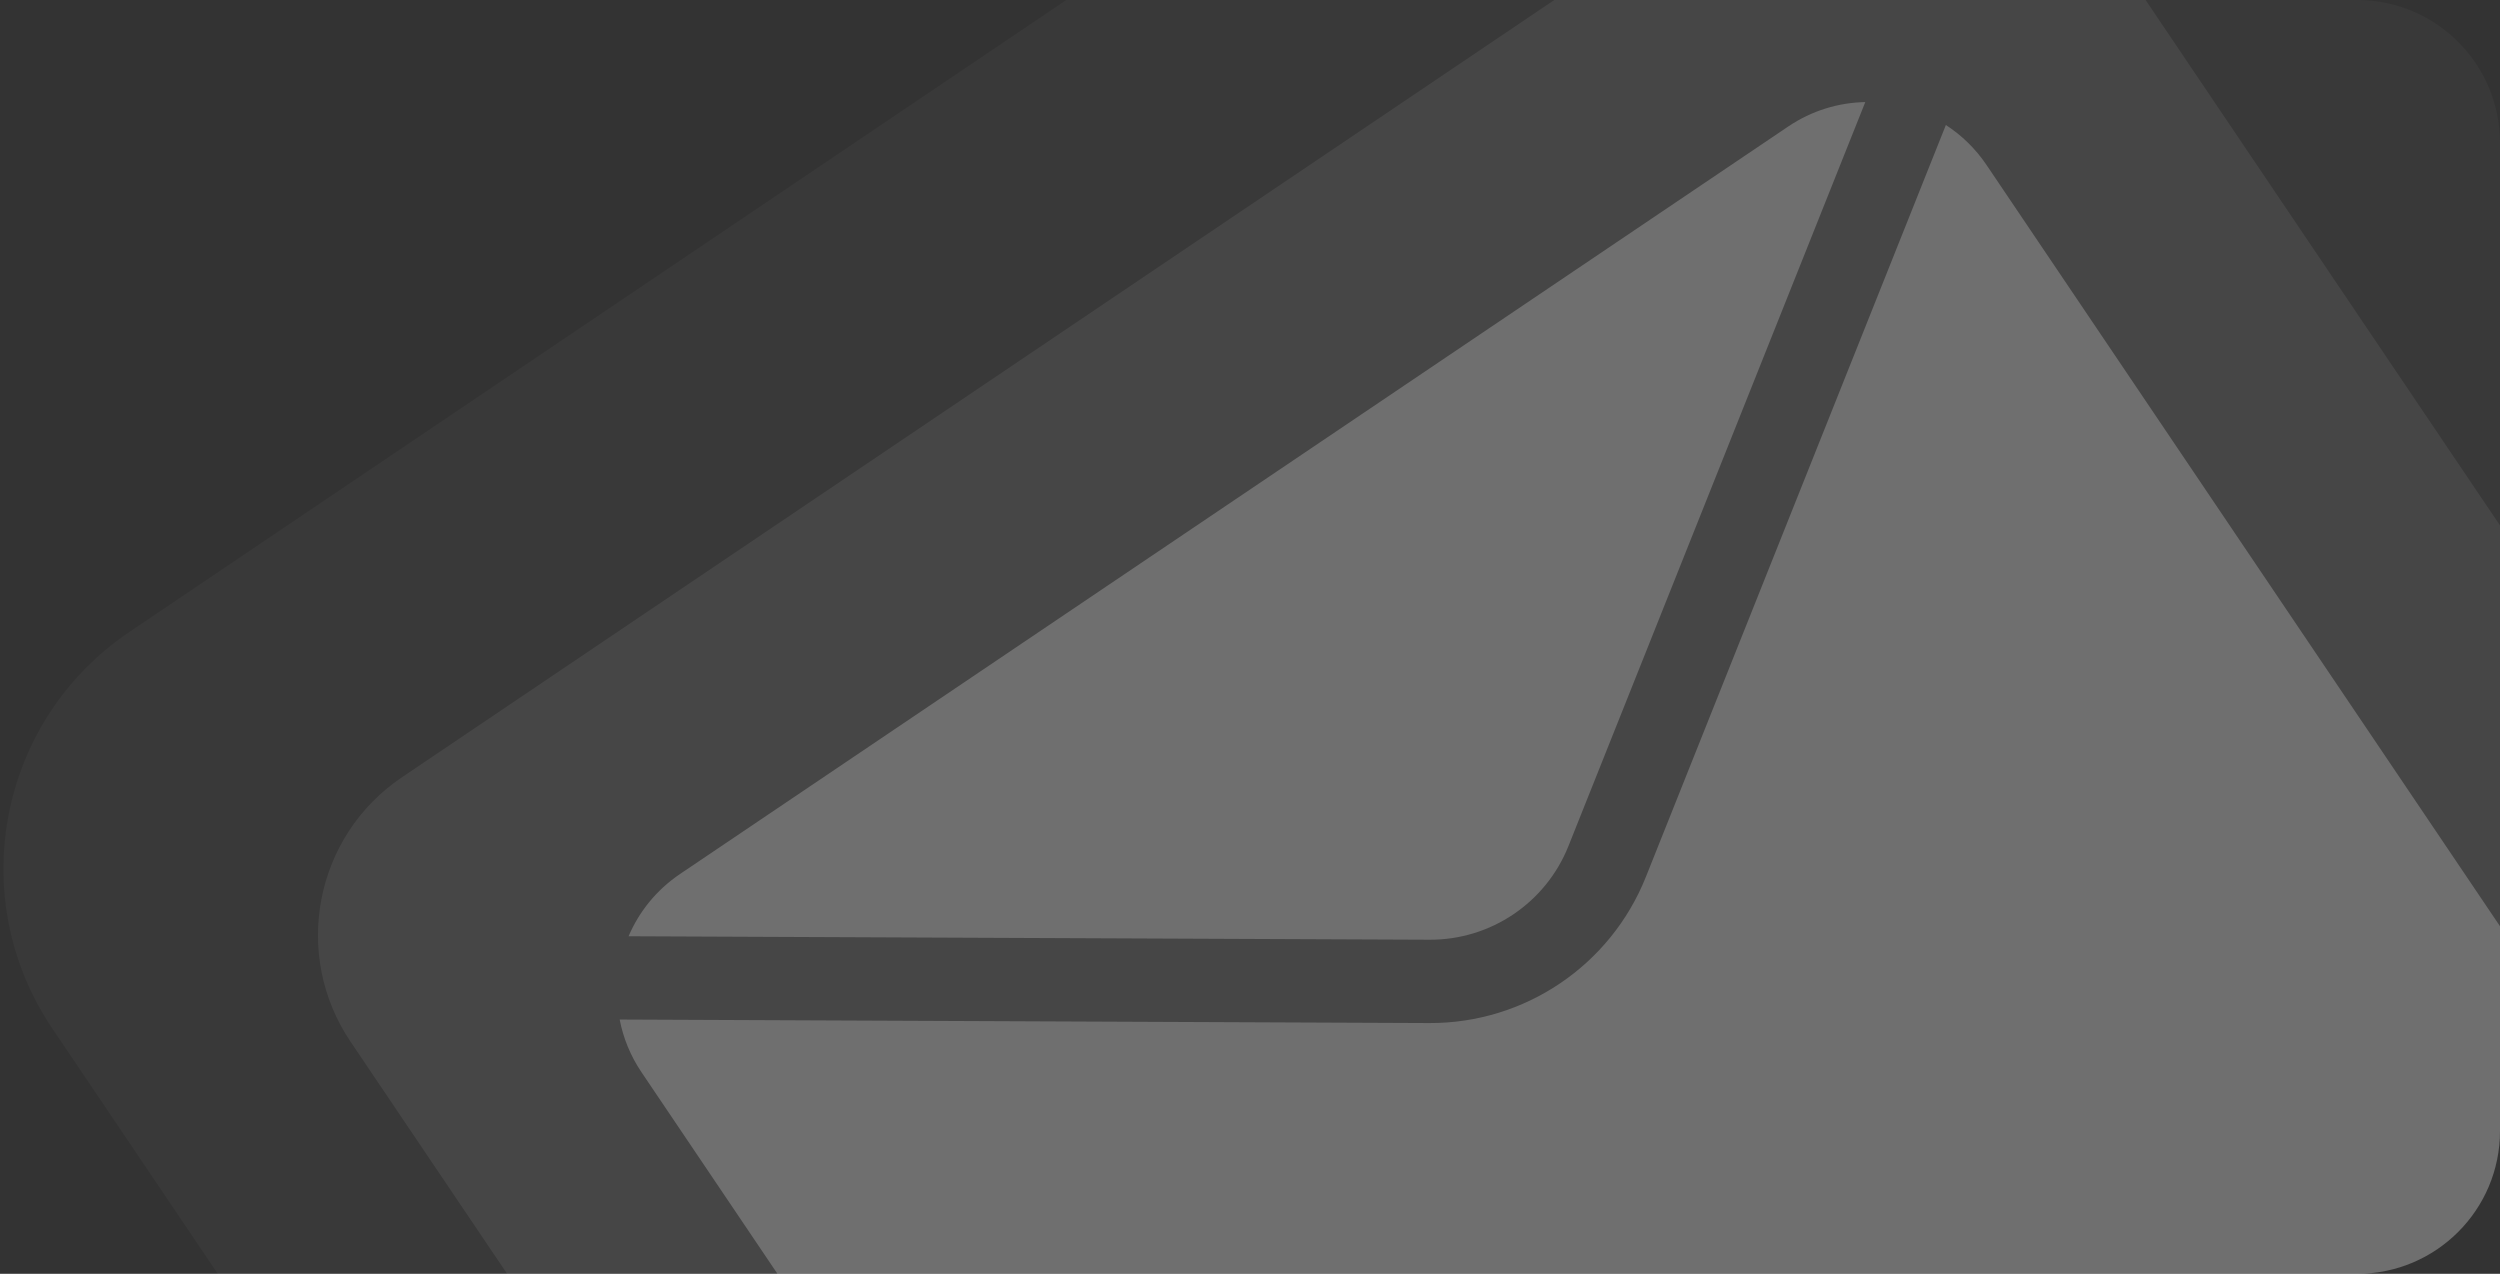 <svg width="210" height="107" viewBox="0 0 210 107" fill="none" xmlns="http://www.w3.org/2000/svg">
<rect x="0" y="0" width="210" height="107" fill="#333333" stroke="none"/>
<path opacity="0.03" fill-rule="evenodd" clip-rule="evenodd" d="M10.87 53.079C-0.118 60.492 -3.018 75.408 4.394 86.397L18.291 107L198 107C204.627 107 210 101.627 210 95V12C210 5.373 204.627 3.05176e-05 198 3.05176e-05L89.564 3.54186e-05L10.87 53.079Z" fill="white"/>
<path opacity="0.07" fill-rule="evenodd" clip-rule="evenodd" d="M33.765 65.29C26.439 70.231 24.506 80.176 29.447 87.502L42.599 107L198 107C204.628 107 210 101.627 210 95V44.137L180.229 3.13208e-05L130.561 3.35656e-05L33.765 65.29Z" fill="white"/>
<path opacity="0.22" fill-rule="evenodd" clip-rule="evenodd" d="M210 77.802V95C210 101.627 204.627 107 198 107L65.306 107L53.888 90.071C52.955 88.689 52.349 87.182 52.052 85.641L120.056 85.937C128.066 85.972 135.283 81.104 138.252 73.663L163.453 10.501C164.769 11.353 165.94 12.48 166.872 13.863L210 77.802ZM57.126 73.413C55.136 74.755 53.677 76.589 52.8 78.645L120.086 78.937C125.221 78.959 129.848 75.839 131.75 71.069L156.685 8.574C154.451 8.616 152.203 9.282 150.213 10.624L57.126 73.413Z" fill="white"/>
</svg>
